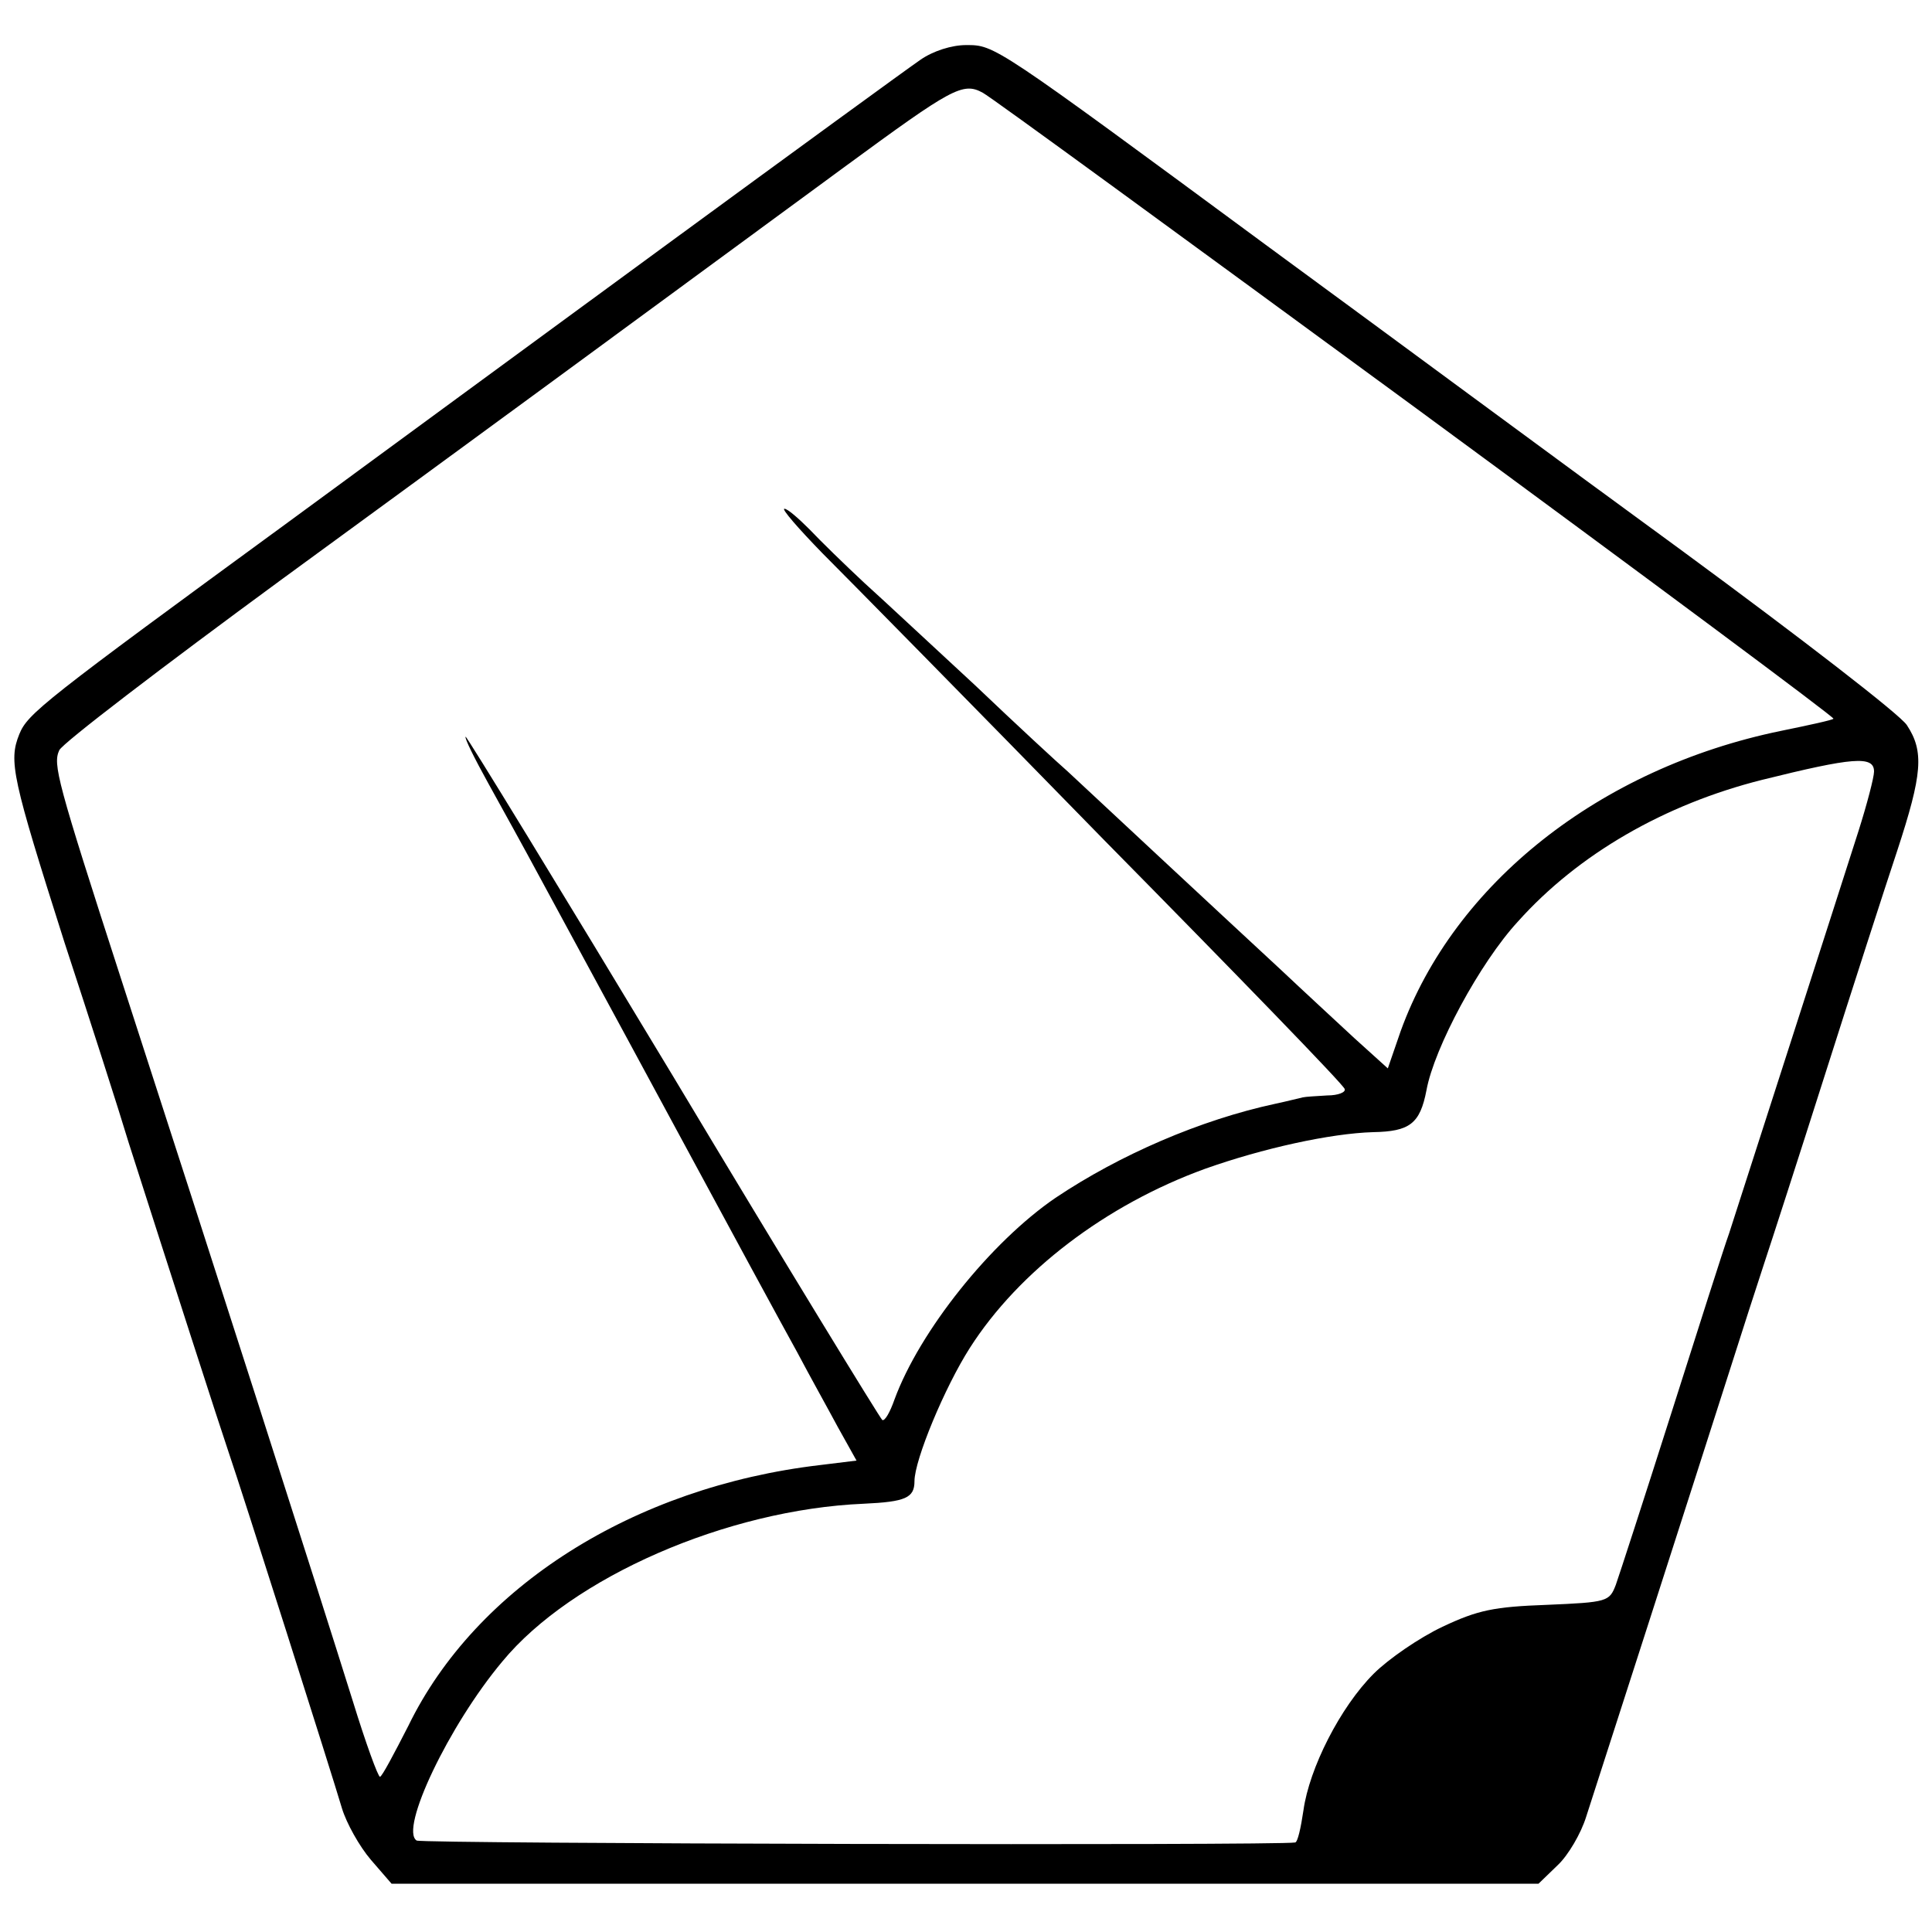 <?xml version="1.0" standalone="no"?>
<!DOCTYPE svg PUBLIC "-//W3C//DTD SVG 20010904//EN"
 "http://www.w3.org/TR/2001/REC-SVG-20010904/DTD/svg10.dtd">
<svg version="1.0" xmlns="http://www.w3.org/2000/svg"
 width="300pt" height="300pt" viewBox="0 0 300 300"
 preserveAspectRatio="xMidYMid meet">
<g transform="translate(0,300) scale(0.1,-0.1)"
fill="#000000" stroke="none">
<path d="M1429 2907 c-19 -13 -196 -142 -394 -287 -198 -145 -461 -338 -585
-429 -383 -280 -407 -299 -420 -331 -17 -42 -11 -68 70 -323 40 -122 85 -262
100 -312 64 -200 142 -442 155 -480 20 -58 161 -502 176 -553 7 -23 27 -59 45
-80 l32 -37 890 0 891 0 30 29 c16 15 36 49 44 75 8 25 52 161 97 301 45 140
100 311 122 380 22 69 48 150 58 180 10 30 53 163 95 295 42 132 92 287 111
344 39 119 42 154 15 195 -10 16 -167 137 -348 270 -181 132 -469 345 -641
471 -430 317 -427 315 -472 315 -22 0 -51 -9 -71 -23z m770 -541 c358 -263
650 -480 648 -482 -1 -2 -38 -10 -82 -19 -281 -58 -507 -237 -590 -466 l-20
-58 -52 47 c-28 26 -80 74 -115 107 -94 87 -299 278 -330 307 -15 13 -80 73
-144 134 -65 60 -142 132 -172 159 -30 28 -68 65 -85 83 -17 17 -34 32 -39 32
-5 0 22 -31 59 -69 38 -38 235 -238 438 -446 204 -207 372 -380 373 -386 2 -5
-10 -10 -27 -10 -17 -1 -34 -2 -38 -3 -5 -1 -24 -6 -43 -10 -116 -25 -241 -79
-341 -146 -101 -69 -211 -207 -250 -313 -7 -20 -15 -34 -19 -32 -3 2 -150 242
-325 534 -176 292 -321 529 -322 527 -2 -2 14 -34 35 -72 21 -38 57 -103 79
-144 22 -41 114 -210 203 -375 89 -165 178 -329 198 -365 19 -36 48 -88 63
-116 l29 -52 -57 -7 c-289 -34 -534 -189 -639 -405 -22 -43 -41 -79 -44 -79
-3 0 -22 52 -42 117 -56 179 -214 672 -360 1122 -100 309 -106 333 -96 355 5
11 161 130 345 265 315 230 522 382 876 642 165 121 182 131 213 114 12 -6
314 -227 673 -490z m711 -564 c0 -9 -11 -51 -24 -92 -13 -41 -61 -190 -106
-330 -45 -140 -88 -273 -95 -295 -8 -22 -48 -148 -90 -280 -42 -132 -81 -252
-86 -266 -10 -26 -13 -27 -107 -31 -82 -3 -107 -8 -162 -34 -36 -17 -84 -50
-107 -73 -52 -52 -100 -147 -109 -212 -4 -27 -9 -50 -13 -50 -27 -5 -1355 -2
-1364 3 -27 17 50 179 133 278 108 131 349 236 561 245 65 3 79 9 79 35 0 33
47 146 86 207 76 119 211 222 365 278 90 32 195 55 261 57 57 1 73 13 83 65
12 66 83 198 142 262 94 105 228 182 379 220 141 35 174 38 174 13z"/>
</g>
</svg>

